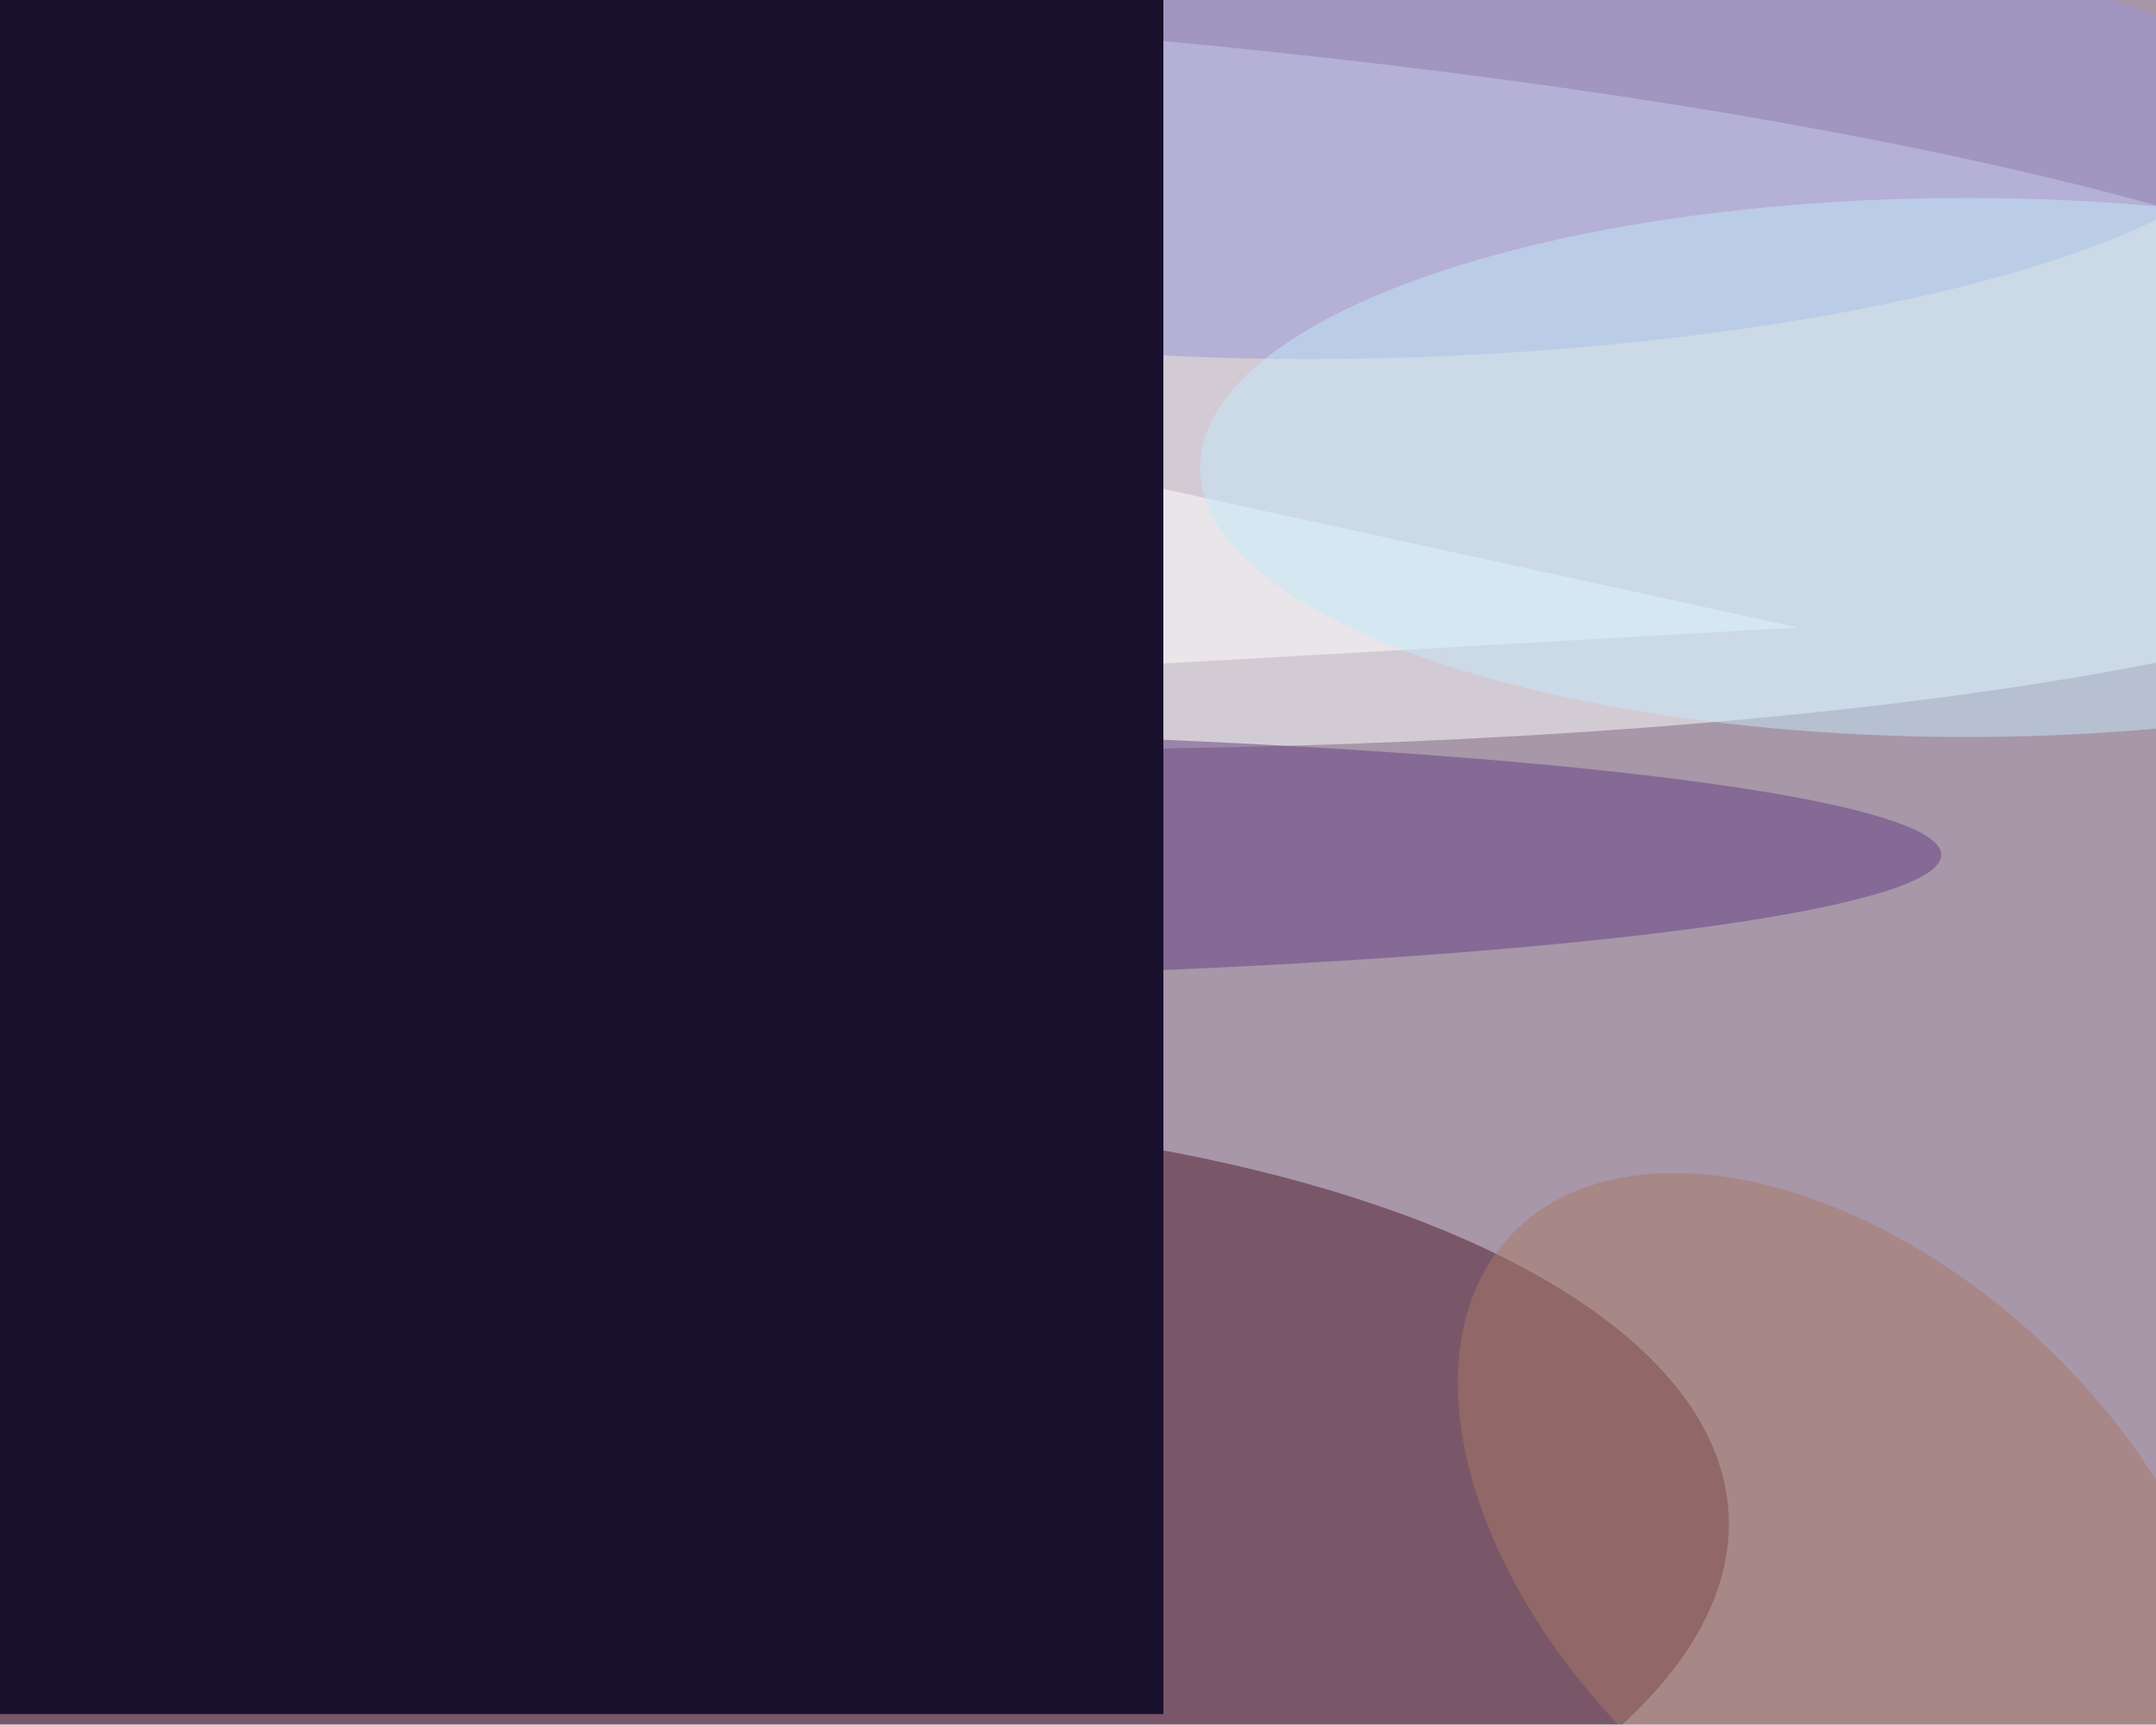 <svg xmlns="http://www.w3.org/2000/svg" viewBox="0 0 2048 1638"><filter id="b"><feGaussianBlur stdDeviation="12" /></filter><path d="M0 0h2048v1638H0z" fill="#a896a9" /><g filter="url(#b)" transform="scale(8) translate(0.5 0.5)"><g transform="translate(72.698 186.431) rotate(86.865) scale(54.361 132.25)"><ellipse fill="#4c1928" fill-opacity=".502" cx="0" cy="0" rx="1" ry="1" /></g><g transform="translate(73.323 43.827) rotate(182.345) scale(232.704 43.664)"><ellipse fill="#fdffff" fill-opacity=".502" cx="0" cy="0" rx="1" ry="1" /></g><ellipse fill="#613f80" fill-opacity=".502" cx="73" cy="101" rx="157" ry="15" /><g transform="translate(172.309 17.352) rotate(357.141) scale(96.059 24.341)"><ellipse fill="#9795d6" fill-opacity=".502" cx="0" cy="0" rx="1" ry="1" /></g><path fill="#fefffd" fill-opacity=".502" d="M-16 24V87L213 74z" /><g transform="translate(47 203) rotate(204) scale(65 55)"><path d="M0 0h2048v1638H0z" fill="#19102e" /></g><g transform="translate(218.662 183.436) rotate(133.007) scale(33.838 54.517)"><ellipse fill="#a77966" fill-opacity=".502" cx="0" cy="0" rx="1" ry="1" /></g><ellipse fill="#c3e9f8" fill-opacity=".502" cx="233" cy="55" rx="91" ry="32" /></g></svg>
